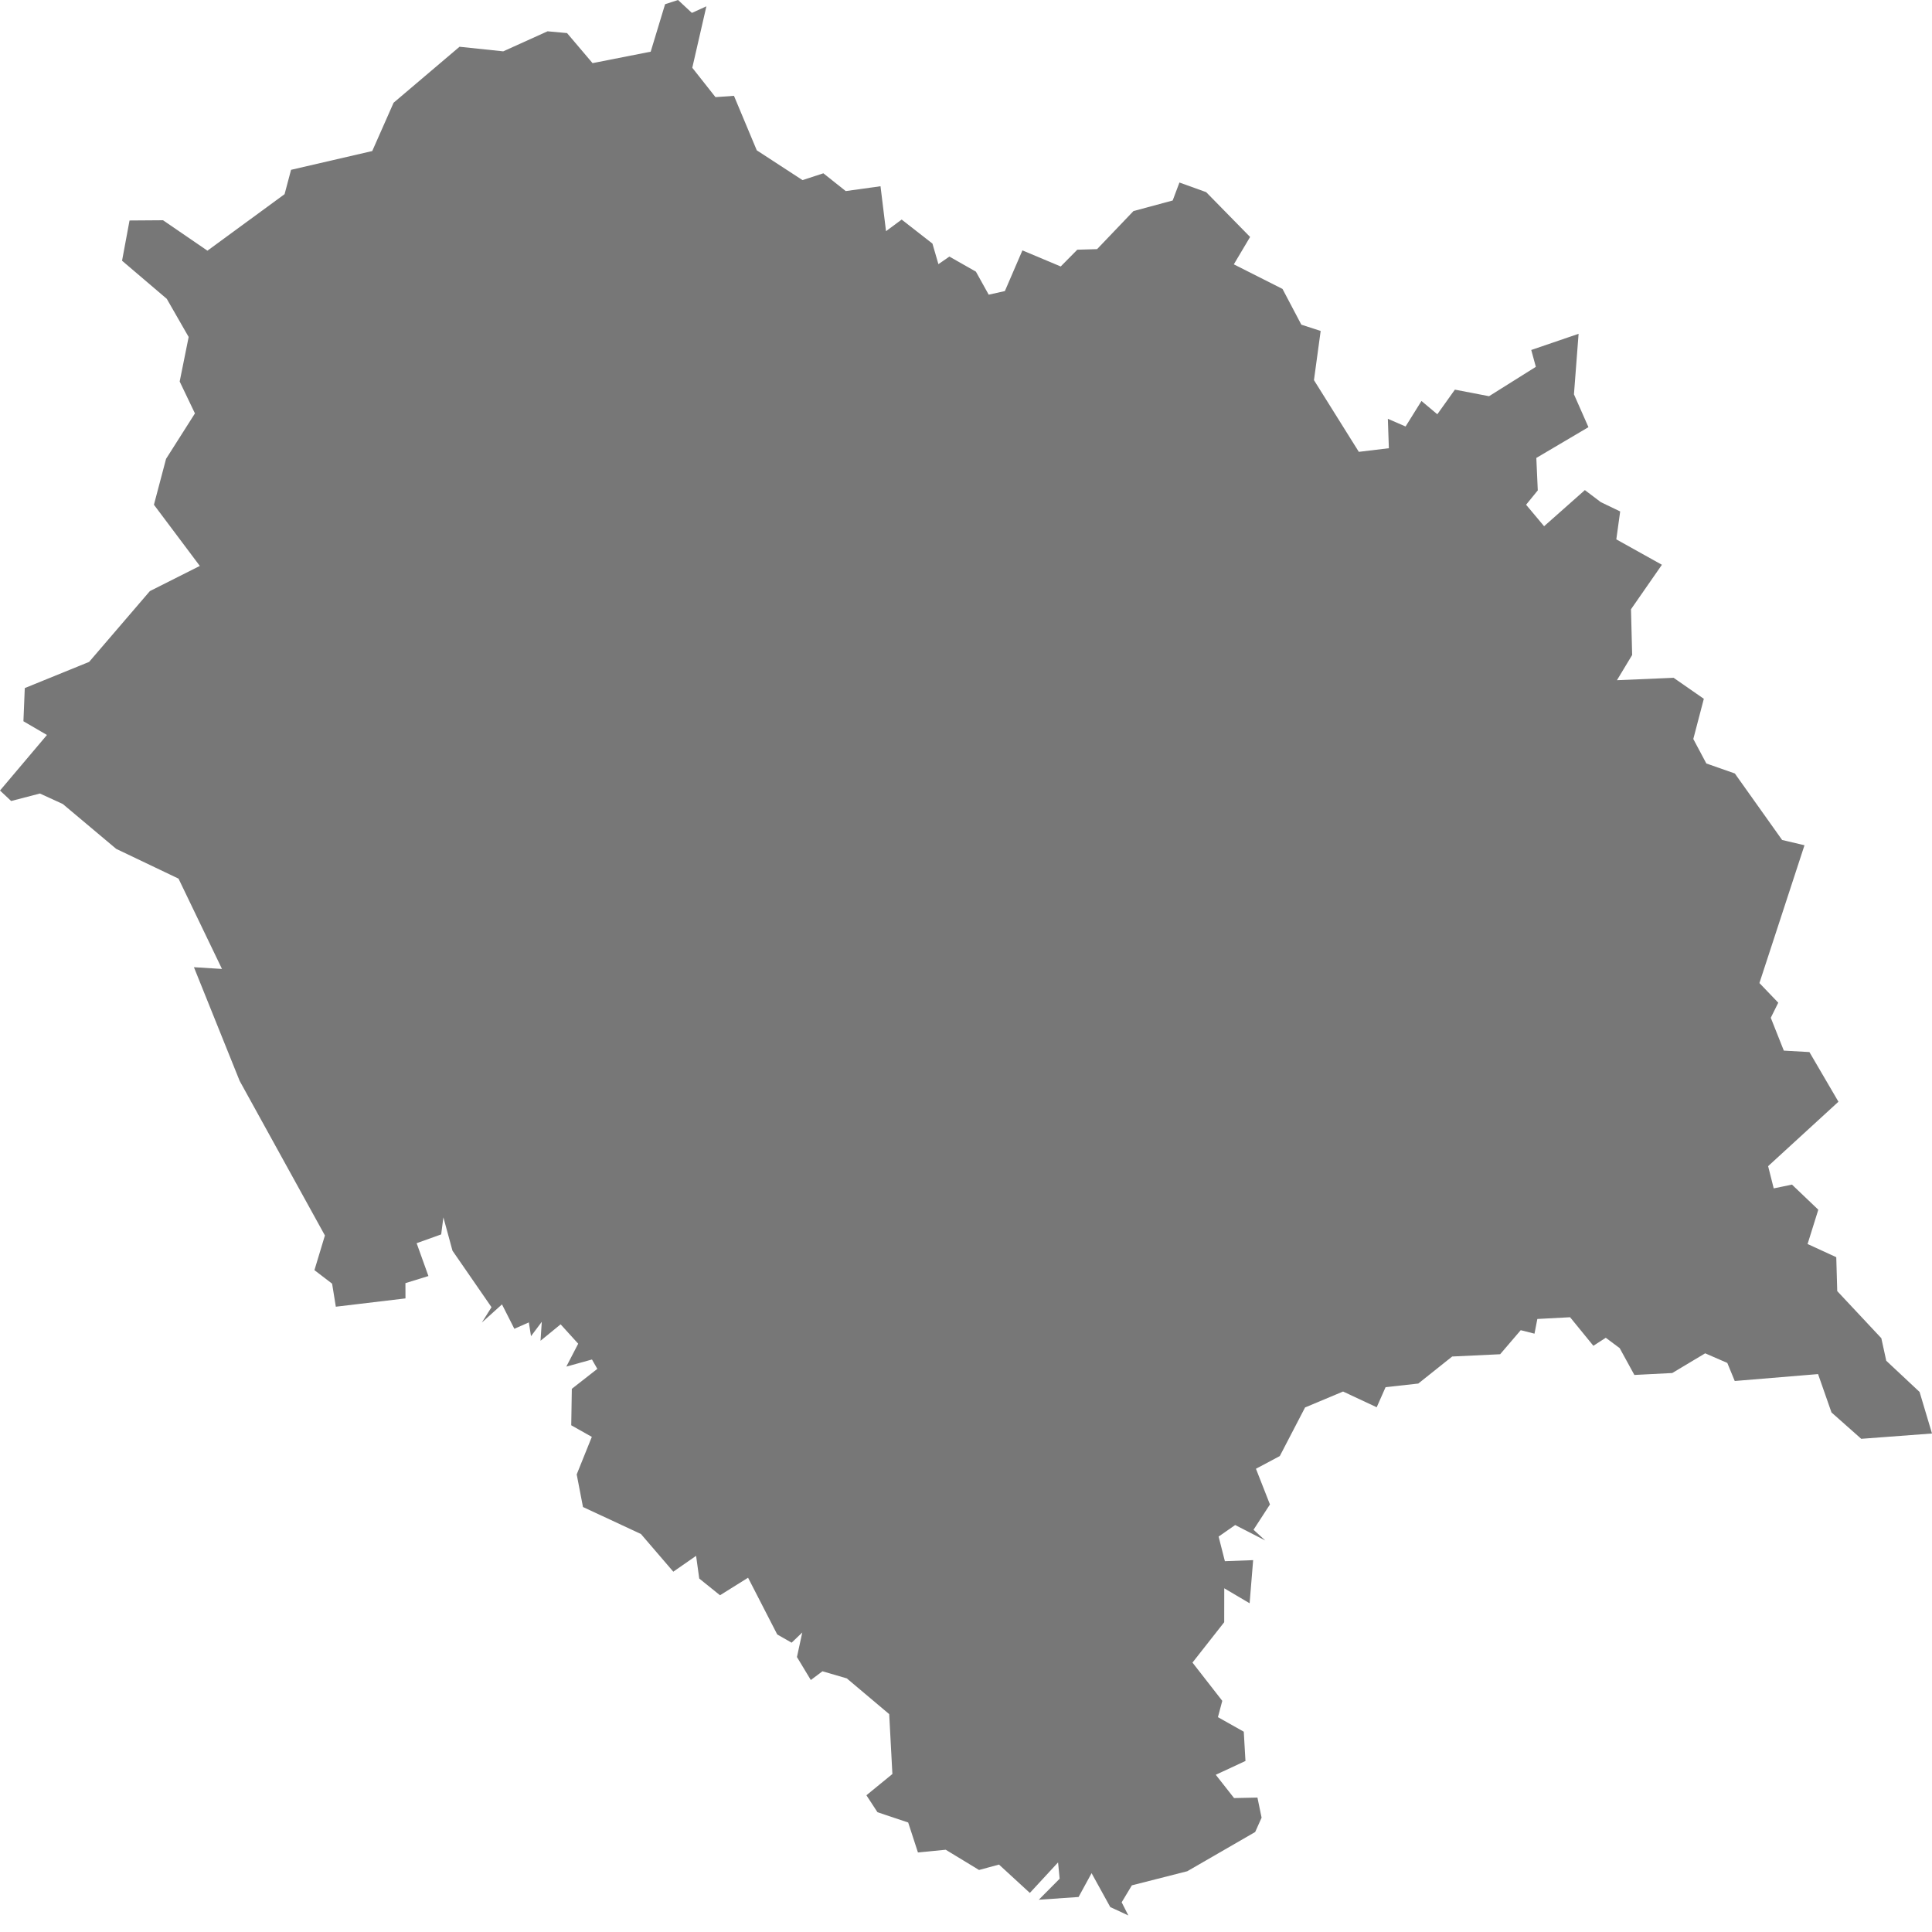 <svg fill="none" height="40" width="40" xmlns="http://www.w3.org/2000/svg"><path d="M3.438 9.5l.598-.941-.316-.66.186-.922-.453-.79-.926-.789.155-.833.693-.005.92.63 1.597-1.17.134-.504 1.681-.389.442-1L9.514.968l.905.095.918-.415.403.037.528.622 1.204-.237.298-.983.268-.087.287.267.3-.136-.292 1.272.48.608.383-.027.472 1.128.947.617.432-.141.463.368.72-.1.114.93.324-.24.637.497.124.426.227-.157.549.312.265.477.335-.075.363-.842.793.333.343-.347.41-.012.753-.788.812-.219.14-.372.553.199.91.928-.337.567 1.008.509.39.74.4.13-.139 1.018.929 1.485.622-.075-.021-.609.367.159.329-.528.328.275.364-.51.707.136.969-.608-.095-.349.98-.335-.096 1.253.3.68-1.079.637.03.672-.242.297.373.445.844-.748.331.25.4.192-.08.578.944.526-.64.921.024.947-.315.522 1.173-.05.626.435-.218.832.27.507.59.207.979 1.377.463.109-.933 2.853.39.407-.155.312.27.68.53.03.601 1.028-1.456 1.334.116.46.378-.078.545.52-.222.71.594.273.02.702.913.975.102.467.69.646.257.86-1.465.11-.616-.546-.278-.794-1.725.143-.154-.374-.458-.199-.682.408-.784.04-.304-.555-.288-.215-.257.166-.482-.591-.678.036-.059.304-.285-.072-.426.498-.993.047-.702.56-.677.075-.184.416-.696-.326-.787.33-.523 1.006-.494.263.29.739-.34.524.243.222-.623-.32-.343.239.13.51.585-.022-.073.893-.525-.31-.001.702-.657.836.617.792-.09.338.535.301.035.606-.615.286.379.482.484-.01.086.416-.133.297-1.406.812-1.147.292-.211.351.138.272-.374-.173-.387-.702-.269.493-.824.057.432-.435-.033-.338-.584.632-.639-.587-.413.112-.69-.419-.575.056-.202-.62-.636-.213-.229-.351.538-.44-.066-1.24-.878-.74-.504-.147-.241.181-.287-.476.11-.508-.22.211-.298-.17-.604-1.175-.581.363-.43-.346-.065-.47-.472.328-.67-.78-1.2-.559-.13-.675.313-.777-.426-.24.012-.755.528-.413-.111-.194-.531.147.246-.474-.364-.401-.416.34.026-.392-.223.297-.045-.285-.3.132-.256-.505-.417.376.2-.318-.808-1.17-.188-.69-.046.353-.508.182.244.68-.476.147.001.316-1.442.172-.077-.477-.366-.28.217-.718-1.765-3.2-.947-2.354.581.036-.9-1.87-1.29-.616-1.106-.929-.474-.217-.595.155L0 16.367l.972-1.15-.487-.284.028-.687 1.332-.542 1.258-1.466 1.034-.521-.95-1.267z" fill="#777"/></svg>
